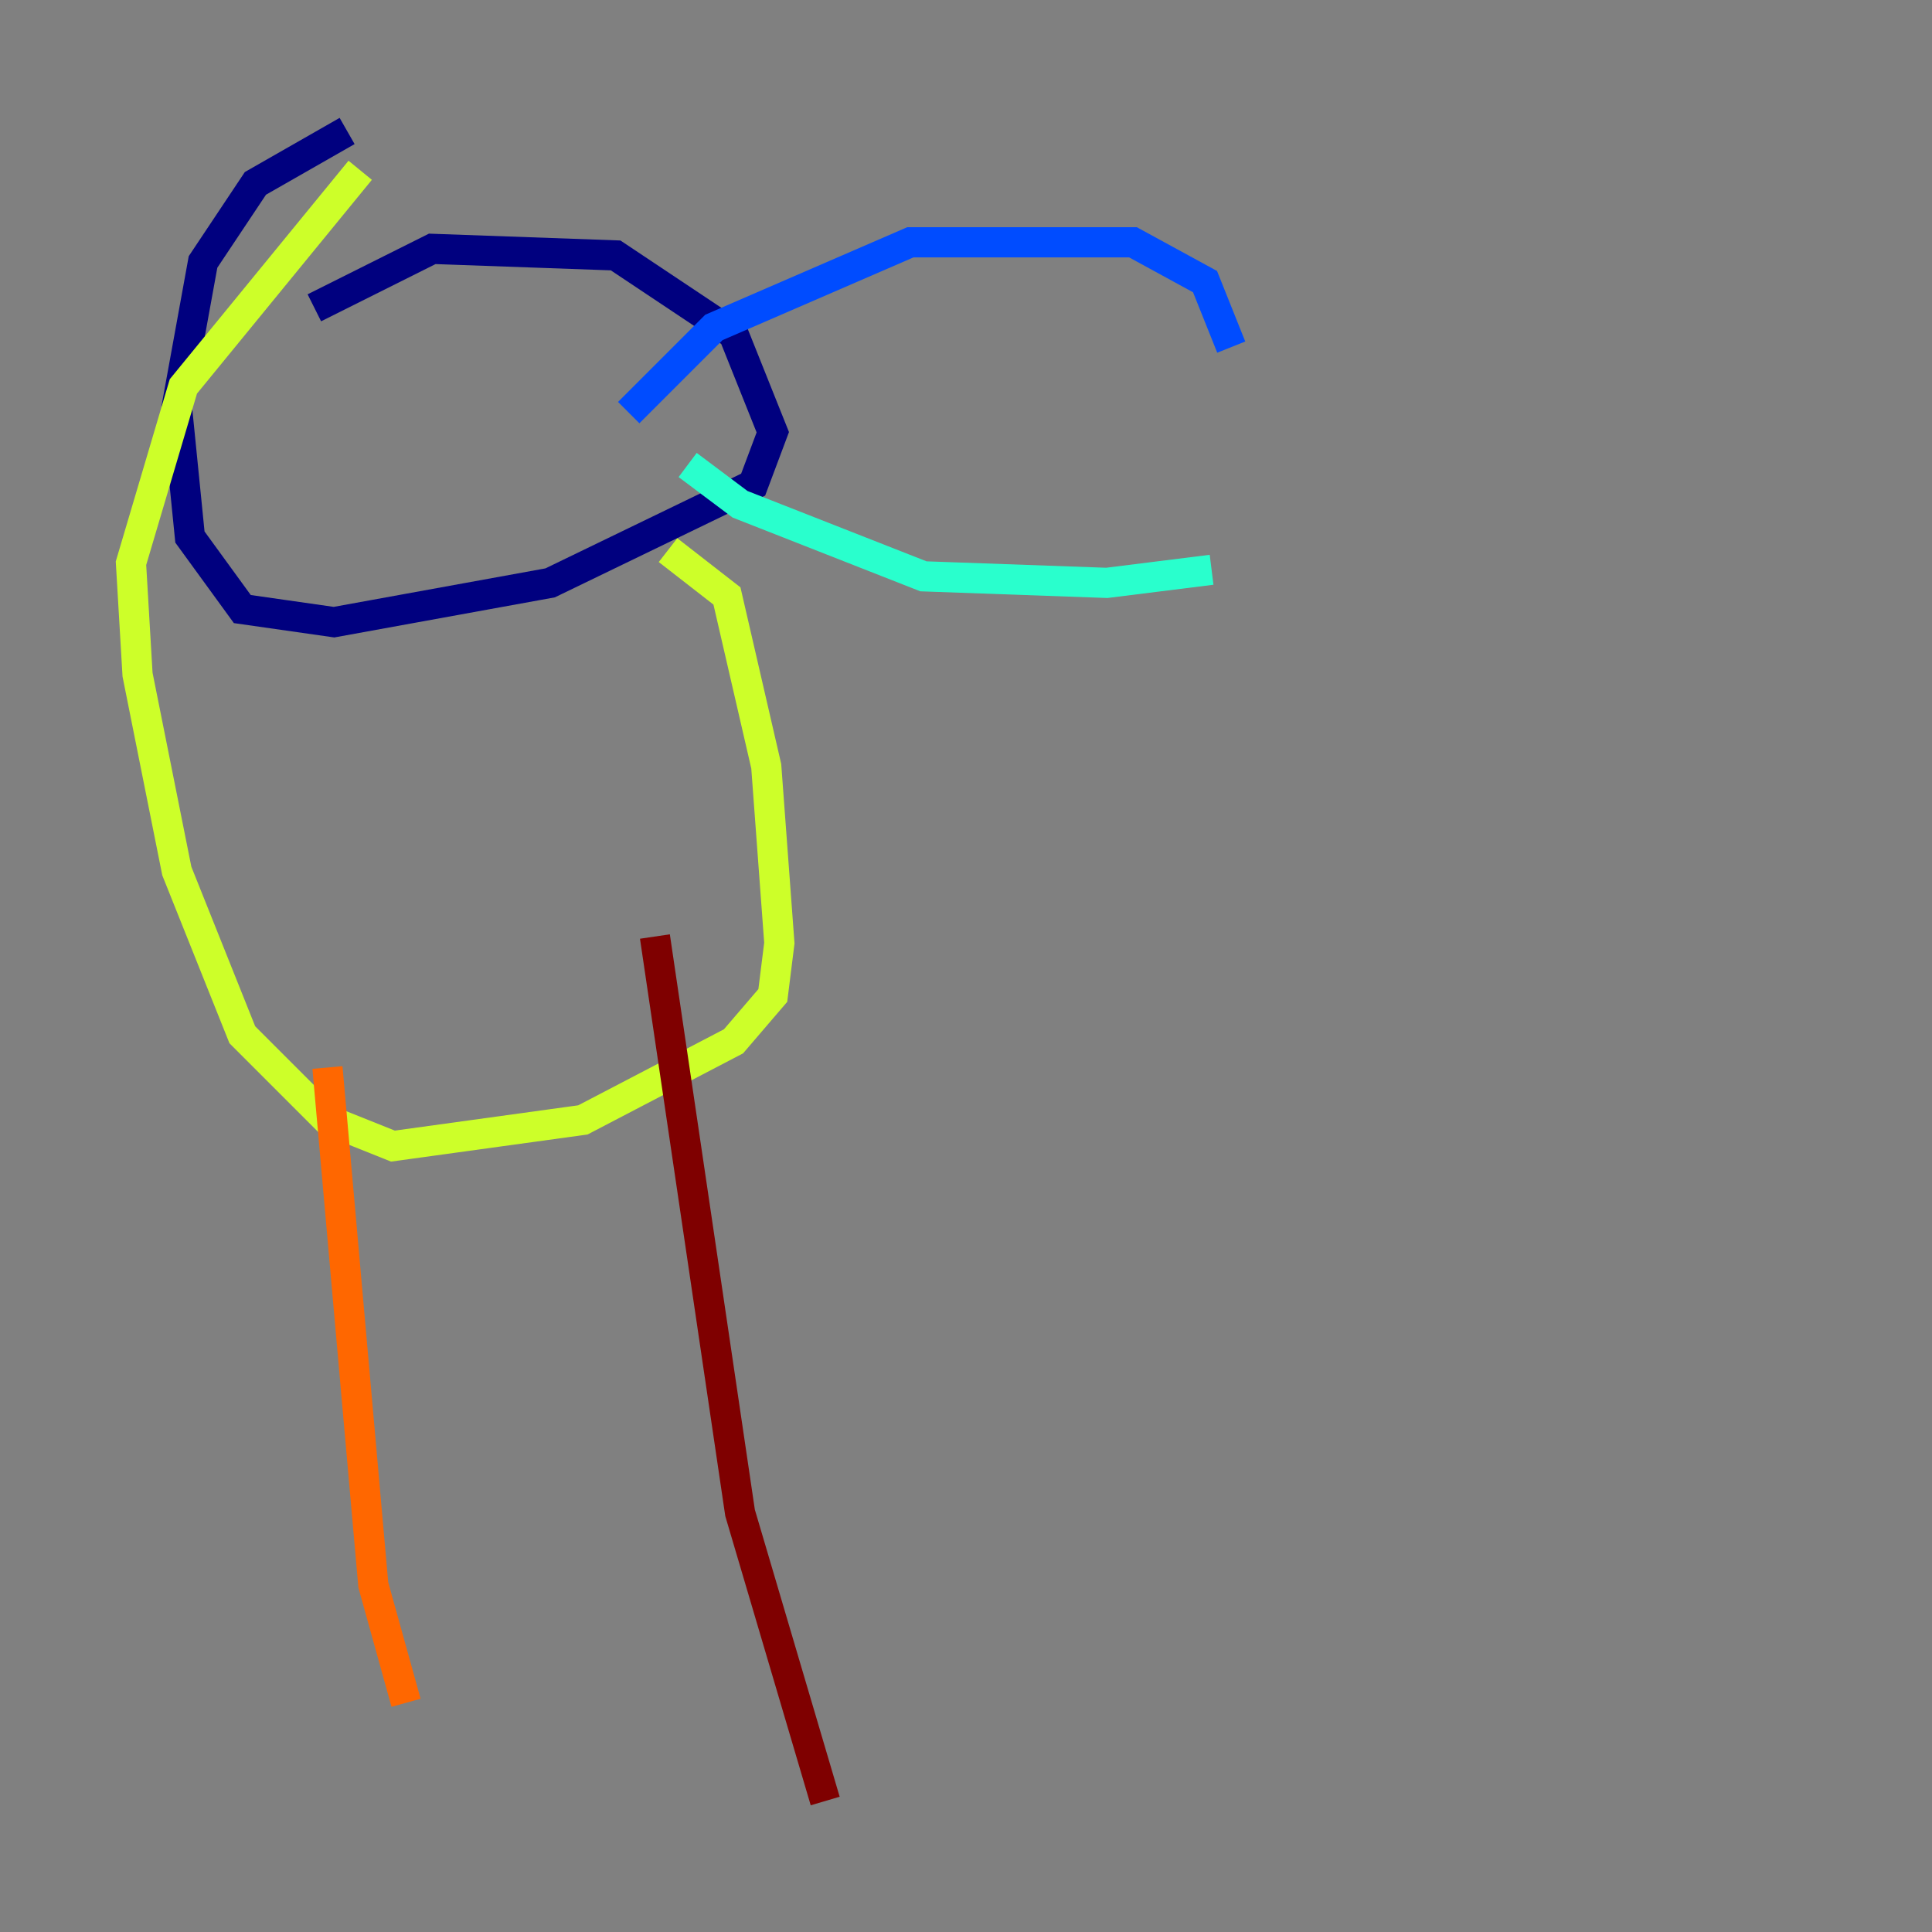 <?xml version="1.0" encoding="utf-8" ?>
<svg baseProfile="tiny" height="128" version="1.2" viewBox="0,0,128,128" width="128" xmlns="http://www.w3.org/2000/svg" xmlns:ev="http://www.w3.org/2001/xml-events" xmlns:xlink="http://www.w3.org/1999/xlink"><rect x="0" y="0" width="128" height="128" fill="#808080" stroke="none"/><defs /><polyline fill="none" points="20.827,20.393 28.637,16.488 40.786,16.922 48.597,22.129 51.2,28.637 49.898,32.108 36.447,38.617 22.129,41.22 16.054,40.352 12.583,35.58 11.715,26.902 13.451,17.356 16.922,12.149 22.997,8.678" stroke="#00007f" stroke-width="2" /><polyline fill="none" points="41.654,27.336 47.295,21.695 60.312,16.054 75.064,16.054 79.837,18.658 81.573,22.997" stroke="#004cff" stroke-width="2" /><polyline fill="none" points="80.271,37.749 73.329,38.617 61.18,38.183 49.031,33.41 45.559,30.807" stroke="#29ffcd" stroke-width="2" /><polyline fill="none" points="44.258,36.447 48.163,39.485 50.766,50.766 51.634,62.481 51.2,65.953 48.597,68.99 38.617,74.197 26.034,75.932 21.695,74.197 16.054,68.556 11.715,57.709 9.112,44.691 8.678,37.315 12.149,25.6 23.864,11.281" stroke="#cdff29" stroke-width="2" /><polyline fill="none" points="21.695,70.725 24.732,105.003 26.902,112.814" stroke="#ff6700" stroke-width="2" /><polyline fill="none" points="43.39,62.047 49.031,100.231 54.671,119.322" stroke="#7f0000" stroke-width="2" /></svg>